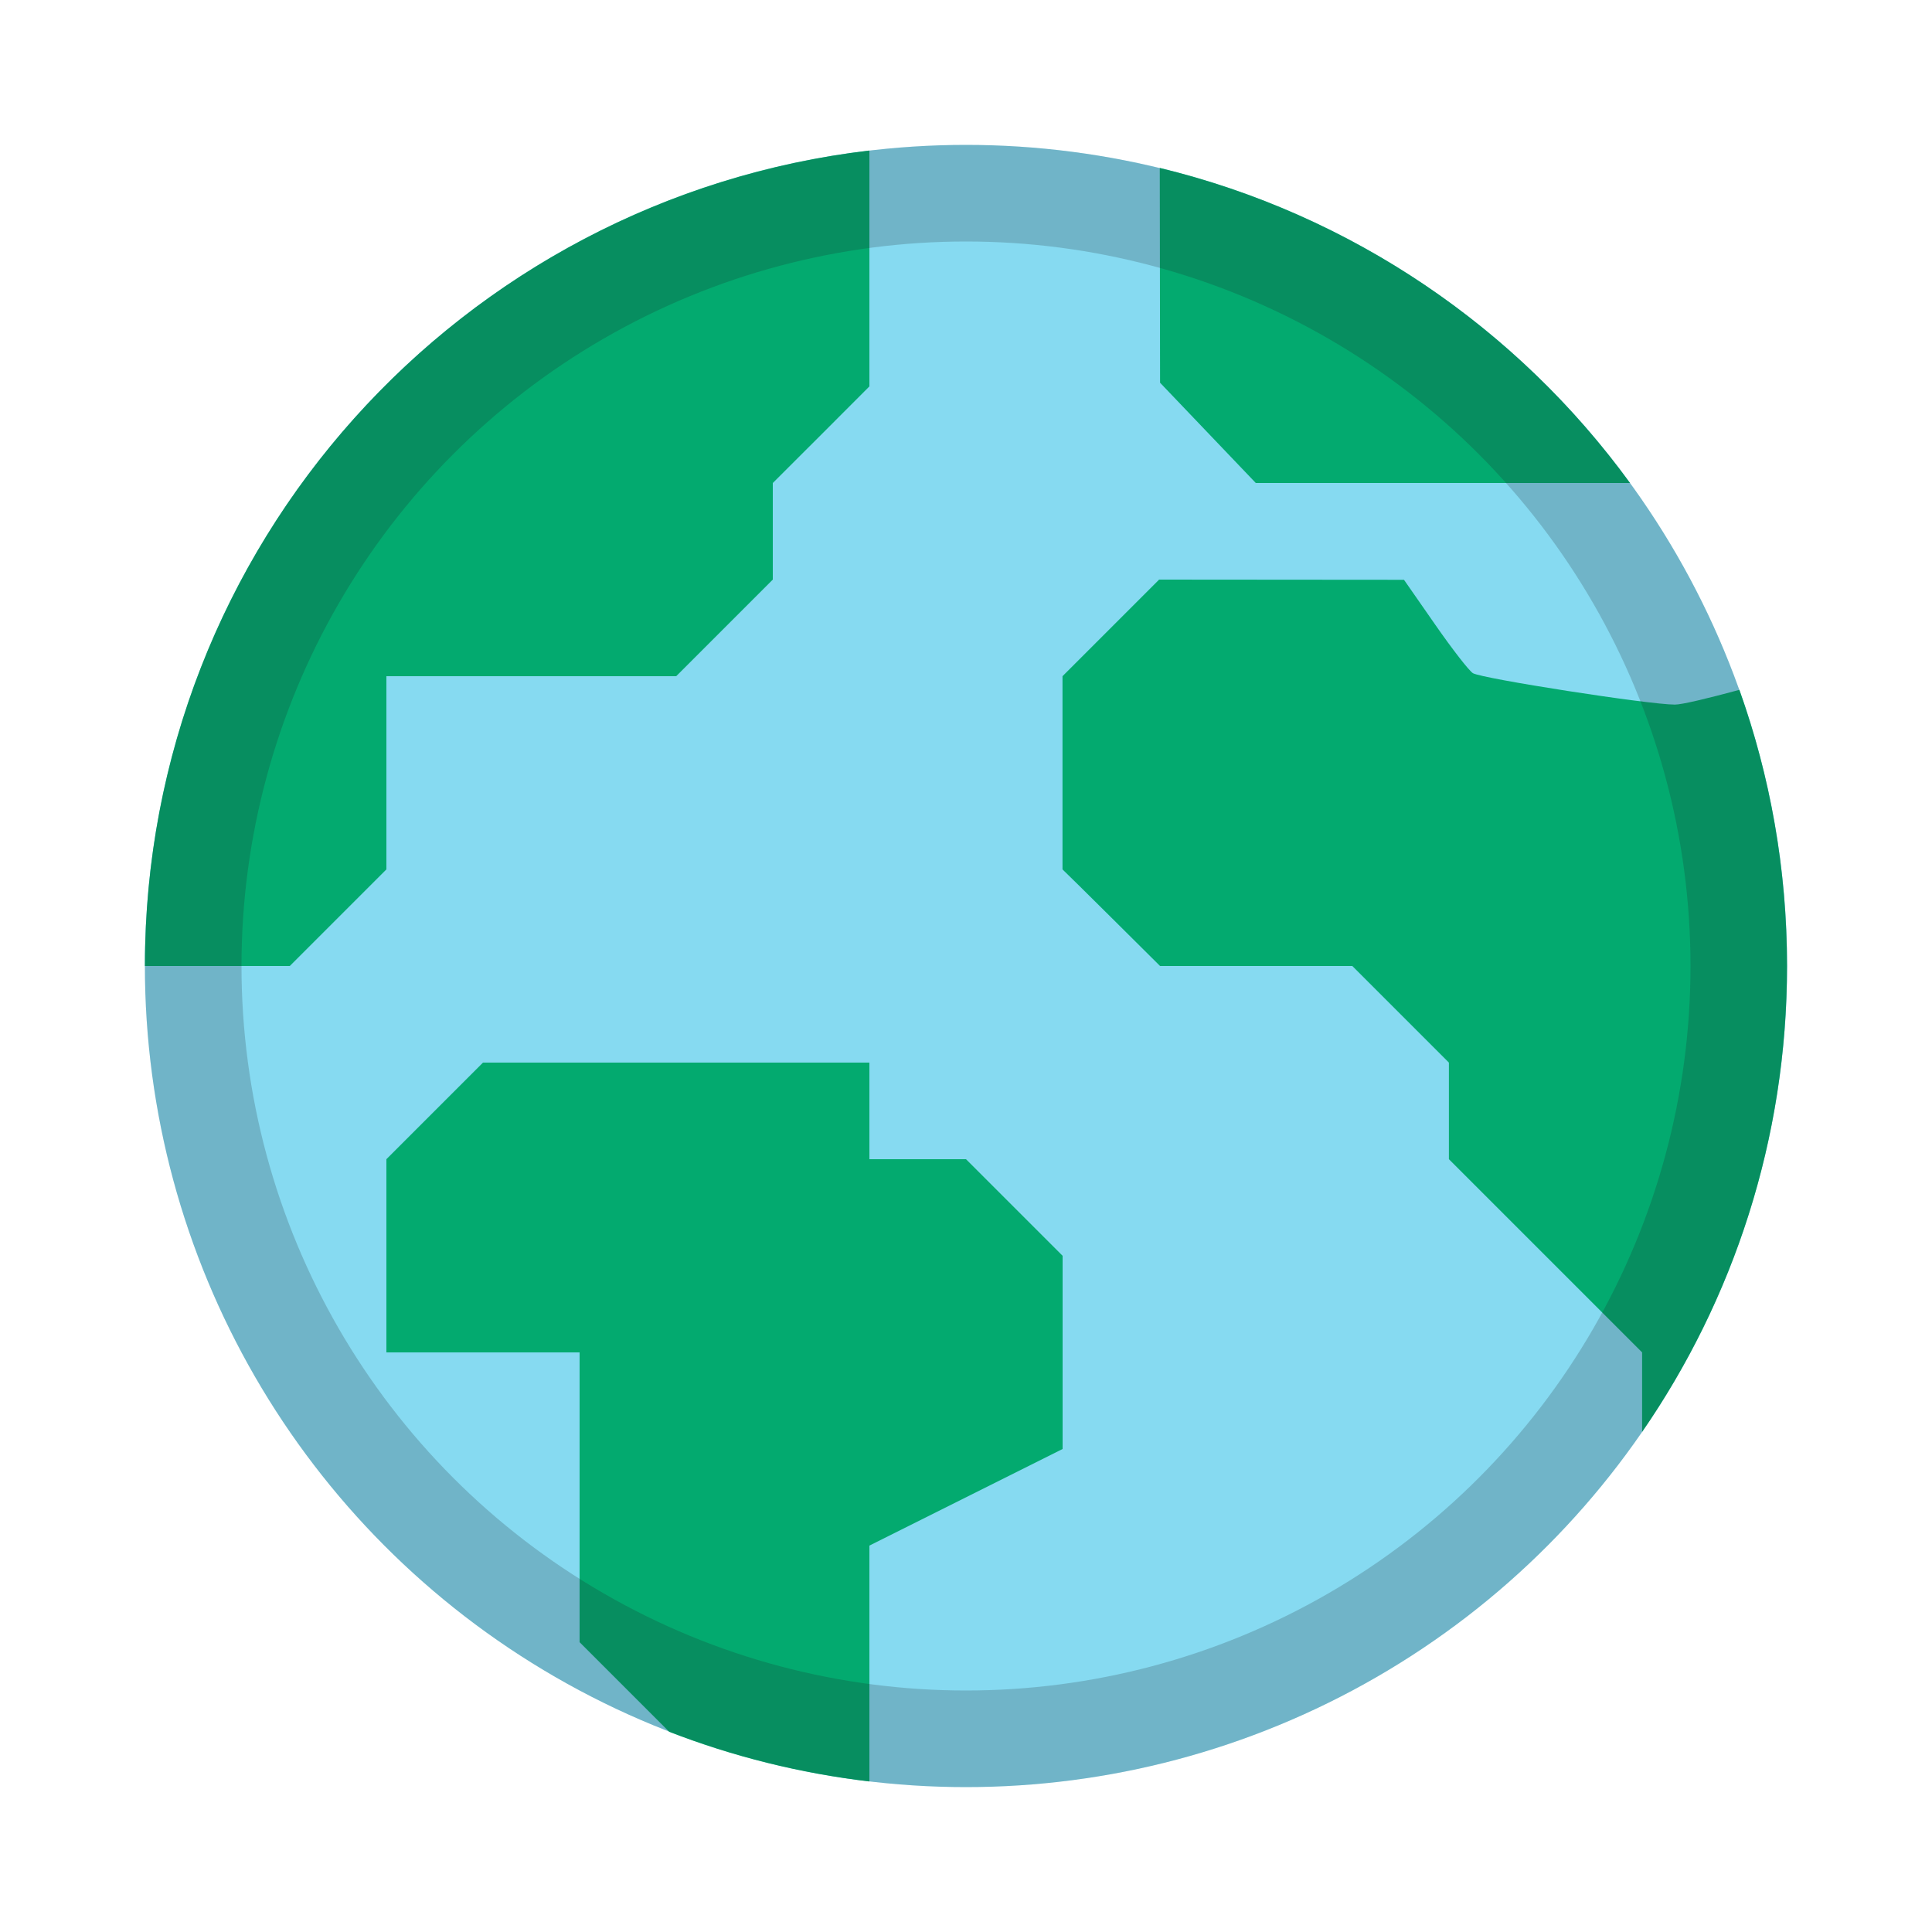 <svg fill="none" height="20" viewBox="0 0 20 20" width="20" xmlns="http://www.w3.org/2000/svg"><circle cx="10" cy="10" fill="#86daf1" r="8.5"/><g fill="#03aa6f"><path d="m1.5 10h1.5l1-1.0 0-2h3l1-1v-1c.03-.028 1-1 1-1v-2.442c-4.223.495-7.5 4.086-7.5 8.442z"/><path d="m9 18.442c-.722-.085-1.417-.26-2.072-.514l-.928-.928v-3h-2l0-2 1-1h4v1h1l1 1v2l-2 1z"/><path d="m18.006 7.14c.319.894.493 1.857.493 2.86 0 1.791-.554 3.453-1.5 4.823v-.823l-2-2v-1l-1-1h-1.99s-.977-.972-1.01-1v-2l1-1 2.535.002.323.464c.177.255.353.481.391.503.099.057 1.819.325 2.091.325.07 0.0.336-.063.668-.153z"/><path d="m13 5h3.874c-1.167-1.602-2.881-2.781-4.868-3.262l.003 2.224z"/></g><circle cx="10" cy="10" r="8" stroke="#1d1f26" stroke-opacity=".2"/></svg>